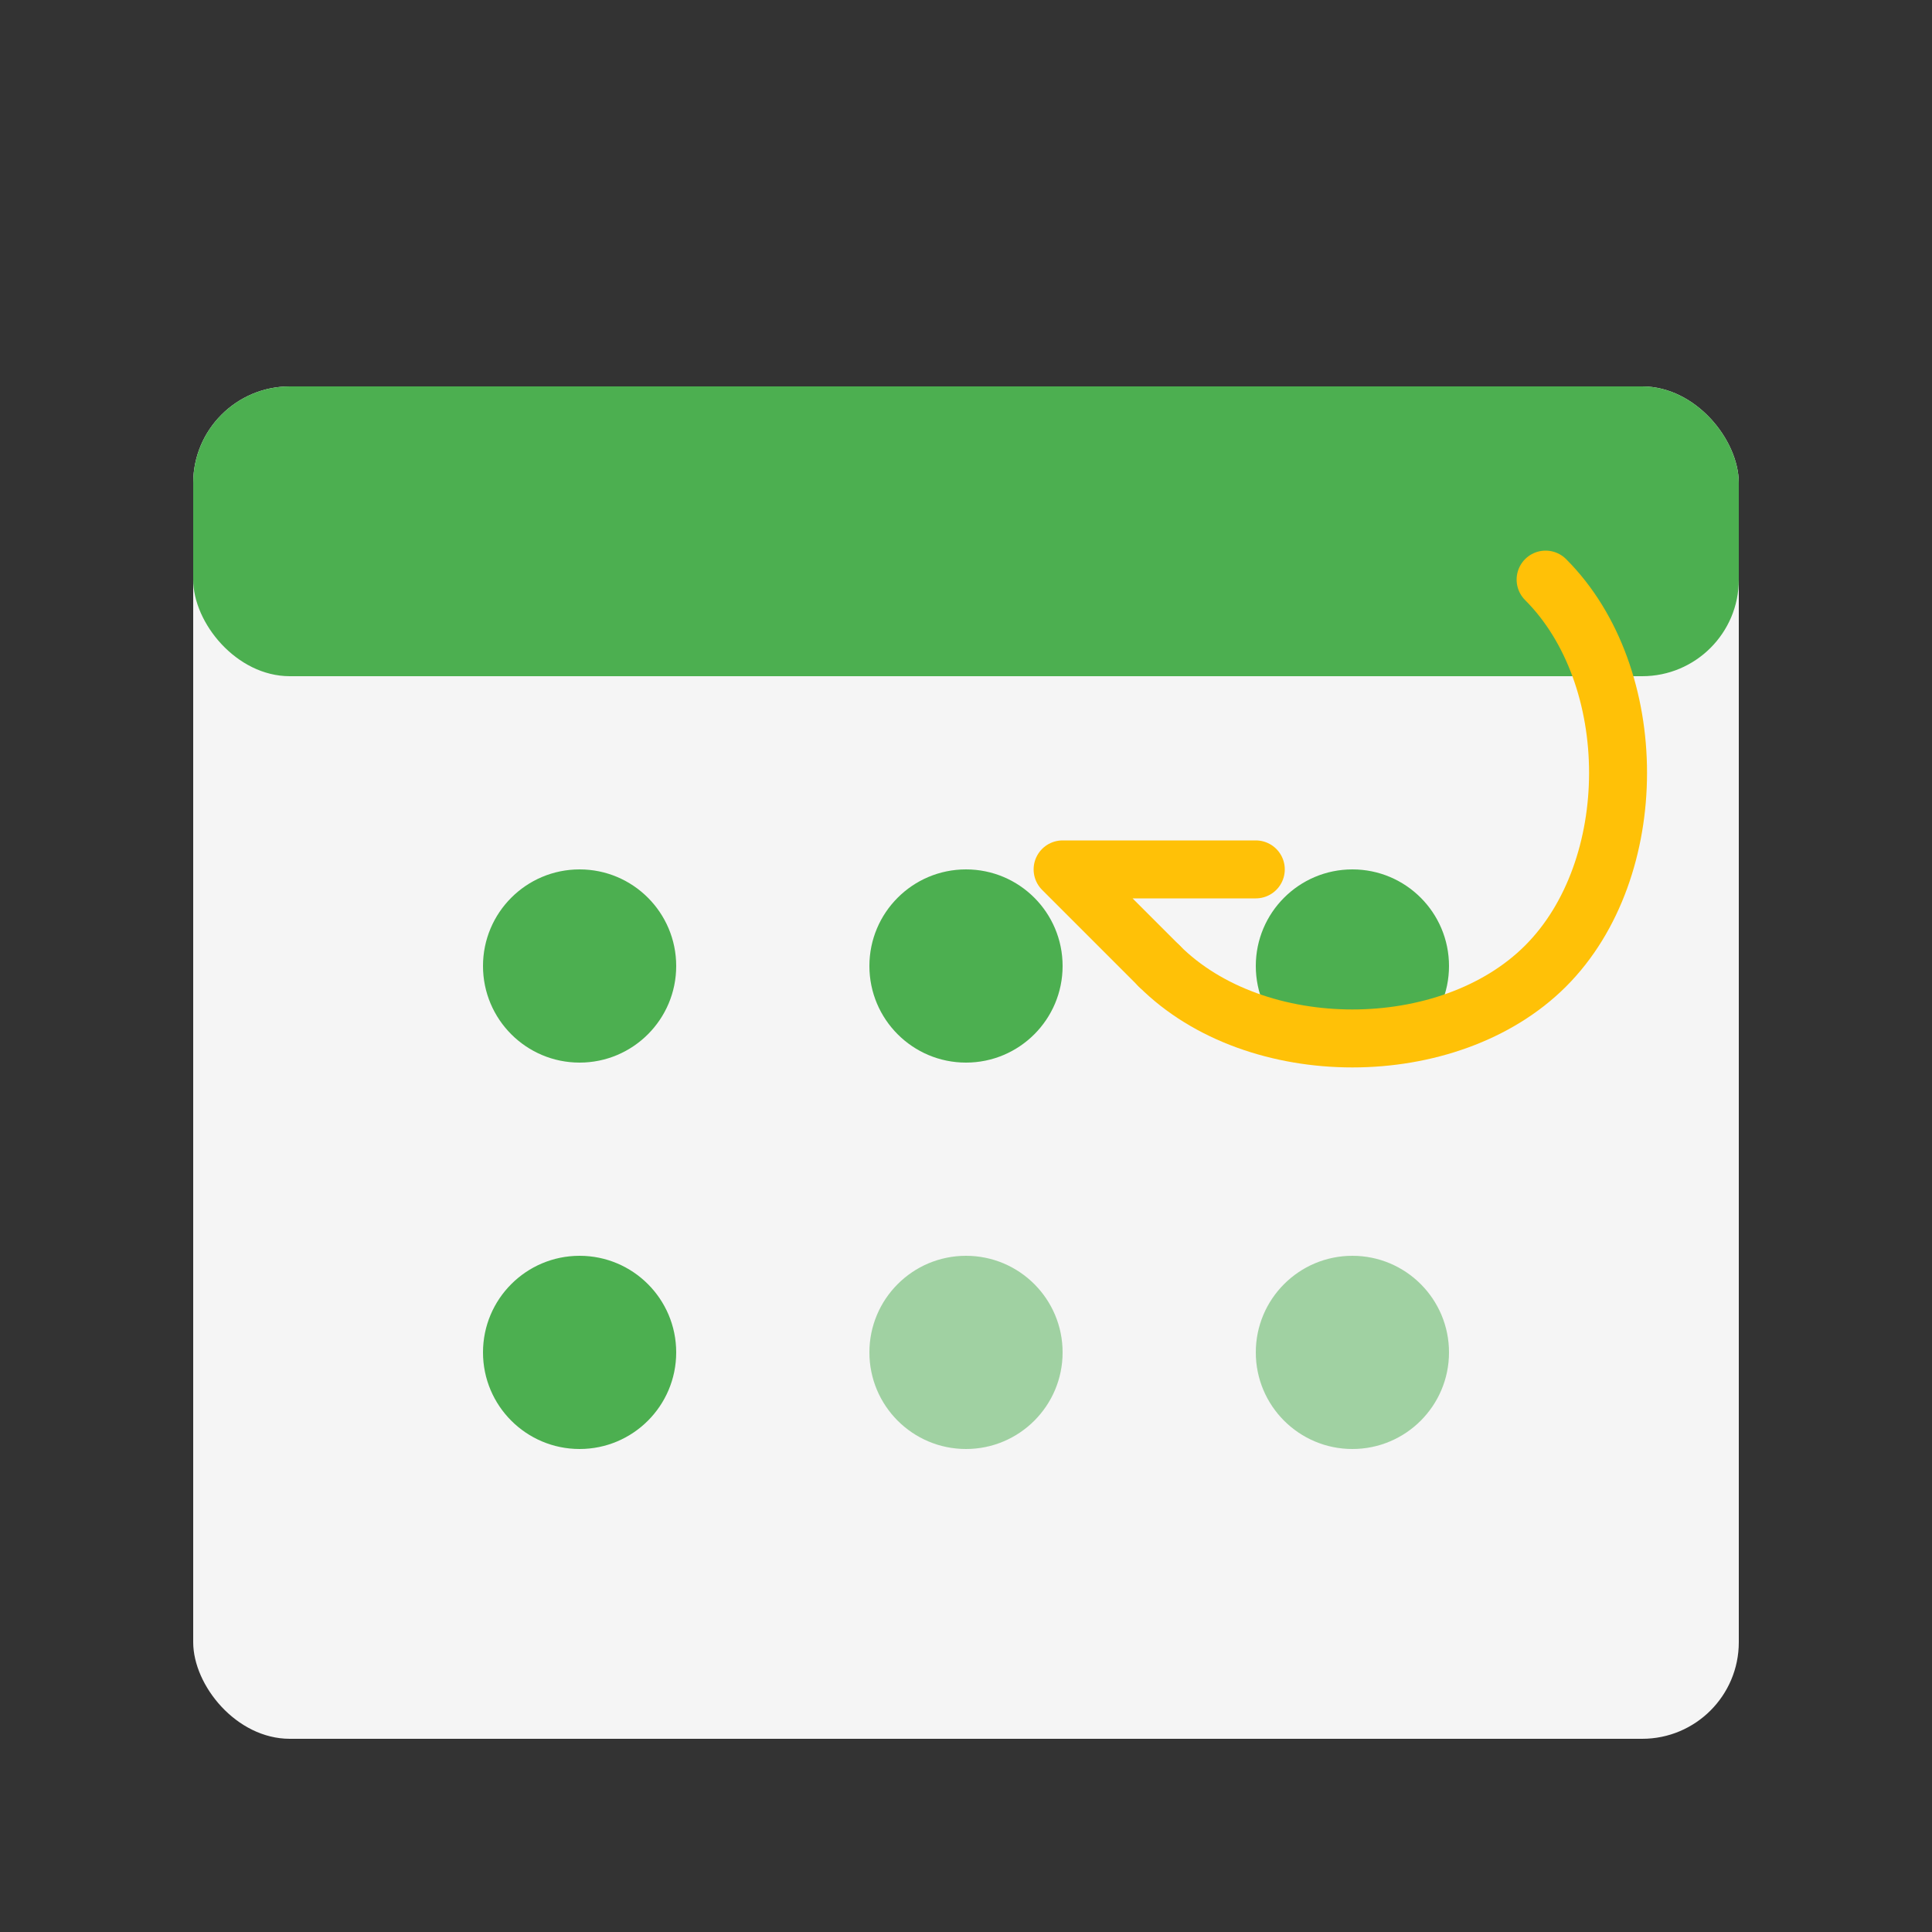 <?xml version="1.0" encoding="UTF-8"?>
<svg width="100px" height="100px" viewBox="0 0 100 100" version="1.1" xmlns="http://www.w3.org/2000/svg" xmlns:xlink="http://www.w3.org/1999/xlink">
    <rect x="0" y="0" width="100" height="100" fill="#333333" stroke="none"/>
    <title>Subscription Icon</title>
    <g stroke="none" stroke-width="1" fill="none" fill-rule="evenodd">
        <g transform="translate(10, 10)">
            <!-- Calendar -->
            <rect x="0" y="10" width="80" height="70" rx="5" fill="#F5F5F5"/>
            <rect x="0" y="10" width="80" height="15" rx="5" fill="#4CAF50"/>
            <!-- Calendar Dates -->
            <circle cx="20" cy="40" r="5" fill="#4CAF50"/>
            <circle cx="40" cy="40" r="5" fill="#4CAF50"/>
            <circle cx="60" cy="40" r="5" fill="#4CAF50"/>
            <circle cx="20" cy="60" r="5" fill="#4CAF50"/>
            <circle cx="40" cy="60" r="5" fill="#4CAF50" opacity="0.5"/>
            <circle cx="60" cy="60" r="5" fill="#4CAF50" opacity="0.5"/>
            <!-- Recurring Symbol -->
            <path d="M70,20 C75,25 75,35 70,40 C65,45 55,45 50,40" stroke="#FFC107" stroke-width="3" stroke-linecap="round" stroke-linejoin="round" fill="none"/>
            <path d="M50,40 L45,35 L55,35" stroke="#FFC107" stroke-width="3" stroke-linecap="round" stroke-linejoin="round" fill="none"/>
        </g>
    </g>
</svg>